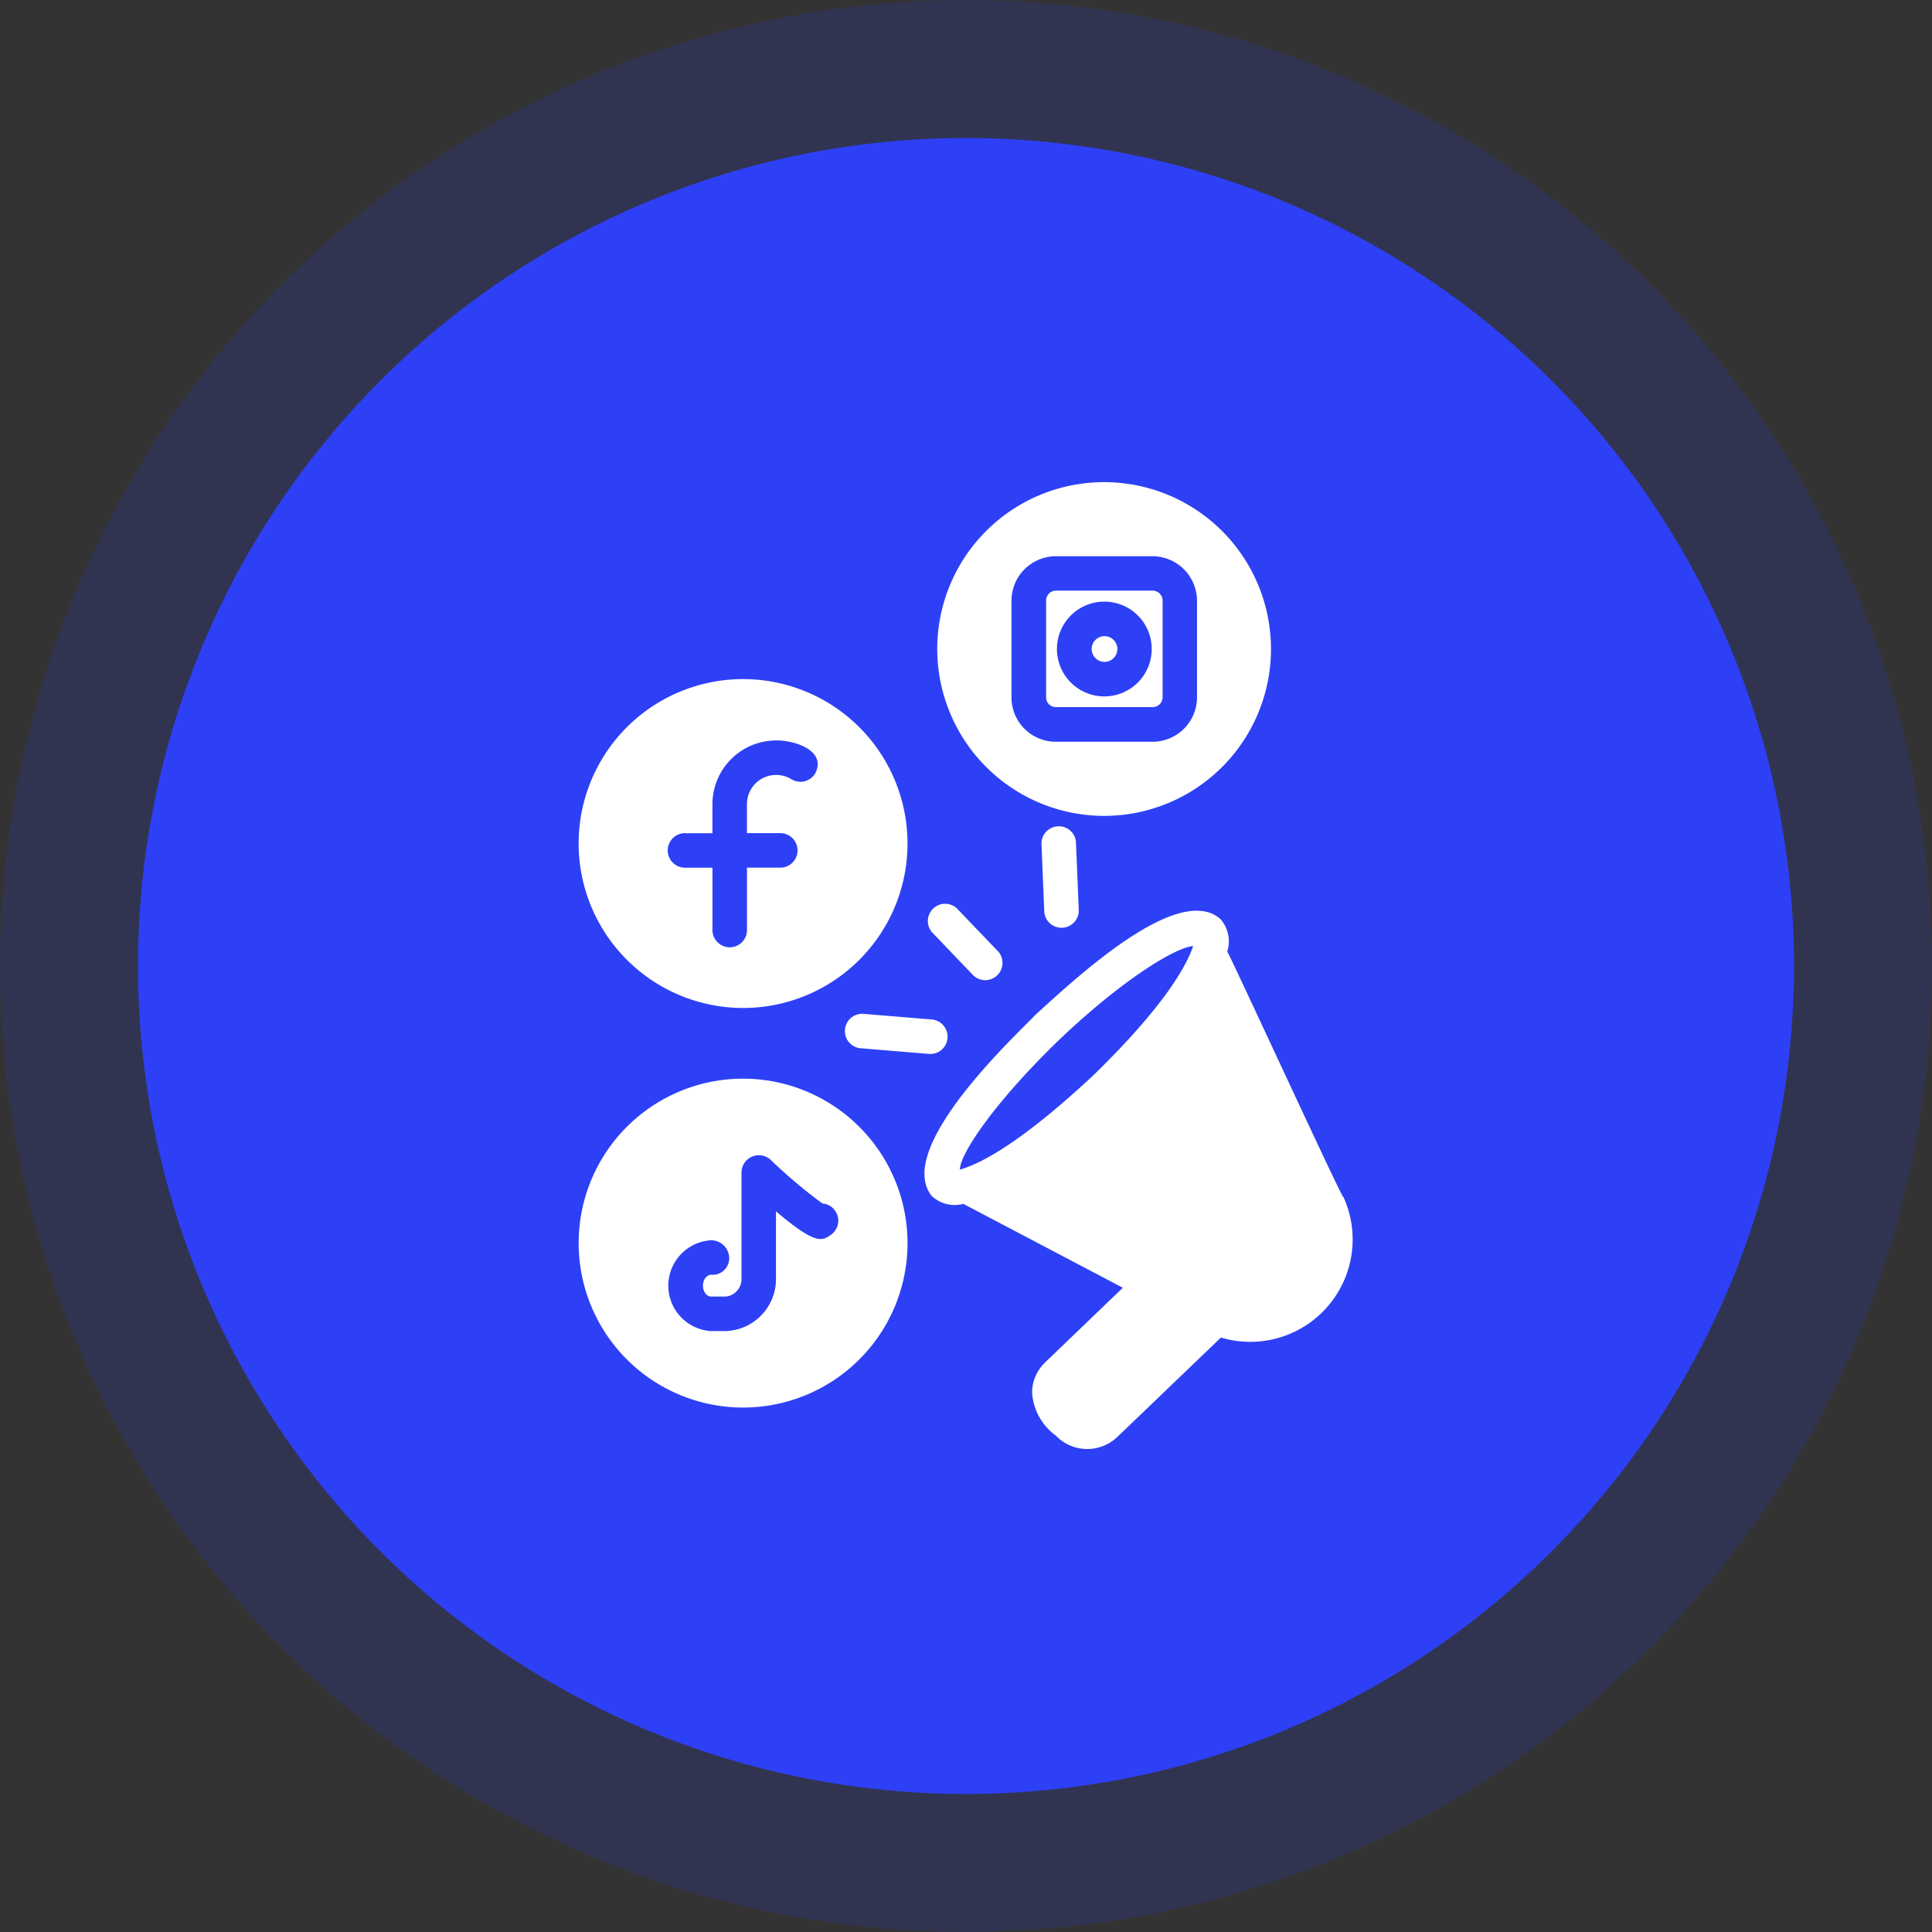 <svg xmlns="http://www.w3.org/2000/svg" width="70" height="70" viewBox="0 0 70 70">
  <rect x="0" y="0" width="70" height="70" fill="#333333" stroke="none"/>
  <g id="Group_53293" data-name="Group 53293" transform="translate(-826 -148)">
    <g id="Group_53219" data-name="Group 53219" transform="translate(17 -4)">
      <circle id="Ellipse_59" data-name="Ellipse 59" cx="35" cy="35" r="35" transform="translate(809 152)" fill="rgba(45,64,246,0.15)"/>
      <circle id="Ellipse_58" data-name="Ellipse 58" cx="30" cy="30" r="30" transform="translate(814 157)" fill="#2d40f6"/>
    </g>
    <g id="advertising_2_" data-name="advertising (2)" transform="translate(837.42 161.5)">
      <path id="Path_7516" data-name="Path 7516" d="M44.76,39.165c-.1-.07-3.984-8.513-4.2-8.889a1.226,1.226,0,0,0-.244-1.176c-1.525-1.349-5.242,2.137-6.712,3.472-.647.688-5.134,4.821-3.753,6.556a1.212,1.212,0,0,0,1.145.288l5.78,3.04-2.8,2.69a1.536,1.536,0,0,0-.488,1.1,2.094,2.094,0,0,0,.857,1.564,1.579,1.579,0,0,0,2.233.05l3.753-3.6a3.71,3.71,0,0,0,4.435-5.1Zm-13.887-.988c-.007-.555,1.24-2.425,3.591-4.7,2.384-2.267,4.263-3.364,4.861-3.4-.335.962-1.335,2.458-3.628,4.692C33.381,36.927,31.834,37.9,30.872,38.176Z" transform="translate(-7.514 -9.298)" fill="#fff"/>
      <path id="Path_7517" data-name="Path 7517" d="M36.976,23.9a.625.625,0,0,0-.6.65l.1,2.425a.625.625,0,0,0,1.25-.049l-.1-2.425a.617.617,0,0,0-.65-.6Z" transform="translate(-10.061 -7.461)" fill="#fff"/>
      <path id="Path_7518" data-name="Path 7518" d="M25.695,34.777a.626.626,0,1,0-.1,1.247l2.419.2a.626.626,0,1,0,.1-1.247Z" transform="translate(-5.802 -11.541)" fill="#fff"/>
      <path id="Path_7519" data-name="Path 7519" d="M31.371,30.917a.626.626,0,1,0,.9-.866l-1.452-1.516a.626.626,0,0,0-.9.866Z" transform="translate(-7.575 -9.128)" fill="#fff"/>
      <path id="Path_7520" data-name="Path 7520" d="M15.5,38.531a5.958,5.958,0,1,0,5.962,5.961A5.963,5.963,0,0,0,15.5,38.531Zm1.195,4.8v2.4a1.887,1.887,0,0,1-1.814,1.945h-.538a1.648,1.648,0,0,1,0-3.29.655.655,0,0,1,.657.626.6.6,0,0,1-.6.626c-.2-.026-.348.153-.35.394,0,.213.131.394.294.394h.538a.639.639,0,0,0,.563-.694V41.921a.631.631,0,0,1,1.057-.45,18.185,18.185,0,0,0,1.877,1.583.612.612,0,0,1,.463.269.625.625,0,0,1-.163.87c-.307.213-.544.375-1.983-.857Z" transform="translate(0 -12.949)" fill="#fff"/>
      <path id="Path_7521" data-name="Path 7521" d="M15.5,27.3a5.958,5.958,0,1,0-5.955-5.955A5.963,5.963,0,0,0,15.5,27.3Zm-2.077-6.331h.97V19.915A2.311,2.311,0,0,1,16.7,17.607c.646-.015,1.85.362,1.414,1.2a.627.627,0,0,1-.857.206,1.042,1.042,0,0,0-.557-.156,1.056,1.056,0,0,0-1.057,1.057v1.051h1.182a.626.626,0,1,1,0,1.251H15.645V24.45a.626.626,0,1,1-1.251,0V22.217h-.97a.626.626,0,1,1,0-1.251Z" transform="translate(0 -4.279)" fill="#fff"/>
      <path id="Path_7522" data-name="Path 7522" d="M36.383,16.061a6.046,6.046,0,1,0-6.049-6.049,6.052,6.052,0,0,0,6.049,6.049ZM33.024,8.267a1.613,1.613,0,0,1,1.608-1.614h3.5a1.618,1.618,0,0,1,1.614,1.614v3.5a1.612,1.612,0,0,1-1.614,1.608h-3.5a1.607,1.607,0,0,1-1.608-1.608Z" transform="translate(-7.796)" fill="#fff"/>
      <path id="Path_7523" data-name="Path 7523" d="M37,14.462h3.5a.358.358,0,0,0,.363-.357v-3.5a.363.363,0,0,0-.363-.363H37a.358.358,0,0,0-.357.363v3.5a.352.352,0,0,0,.357.357Zm1.752-3.822a1.717,1.717,0,1,1-1.717,1.717,1.717,1.717,0,0,1,1.717-1.717Z" transform="translate(-10.16 -2.342)" fill="#fff"/>
      <path id="Path_7524" data-name="Path 7524" d="M39.74,13.81a.466.466,0,1,0-.454-.466.466.466,0,0,0,.454.466Z" transform="translate(-11.153 -3.329)" fill="#fff"/>
    </g>
  </g>
</svg>
